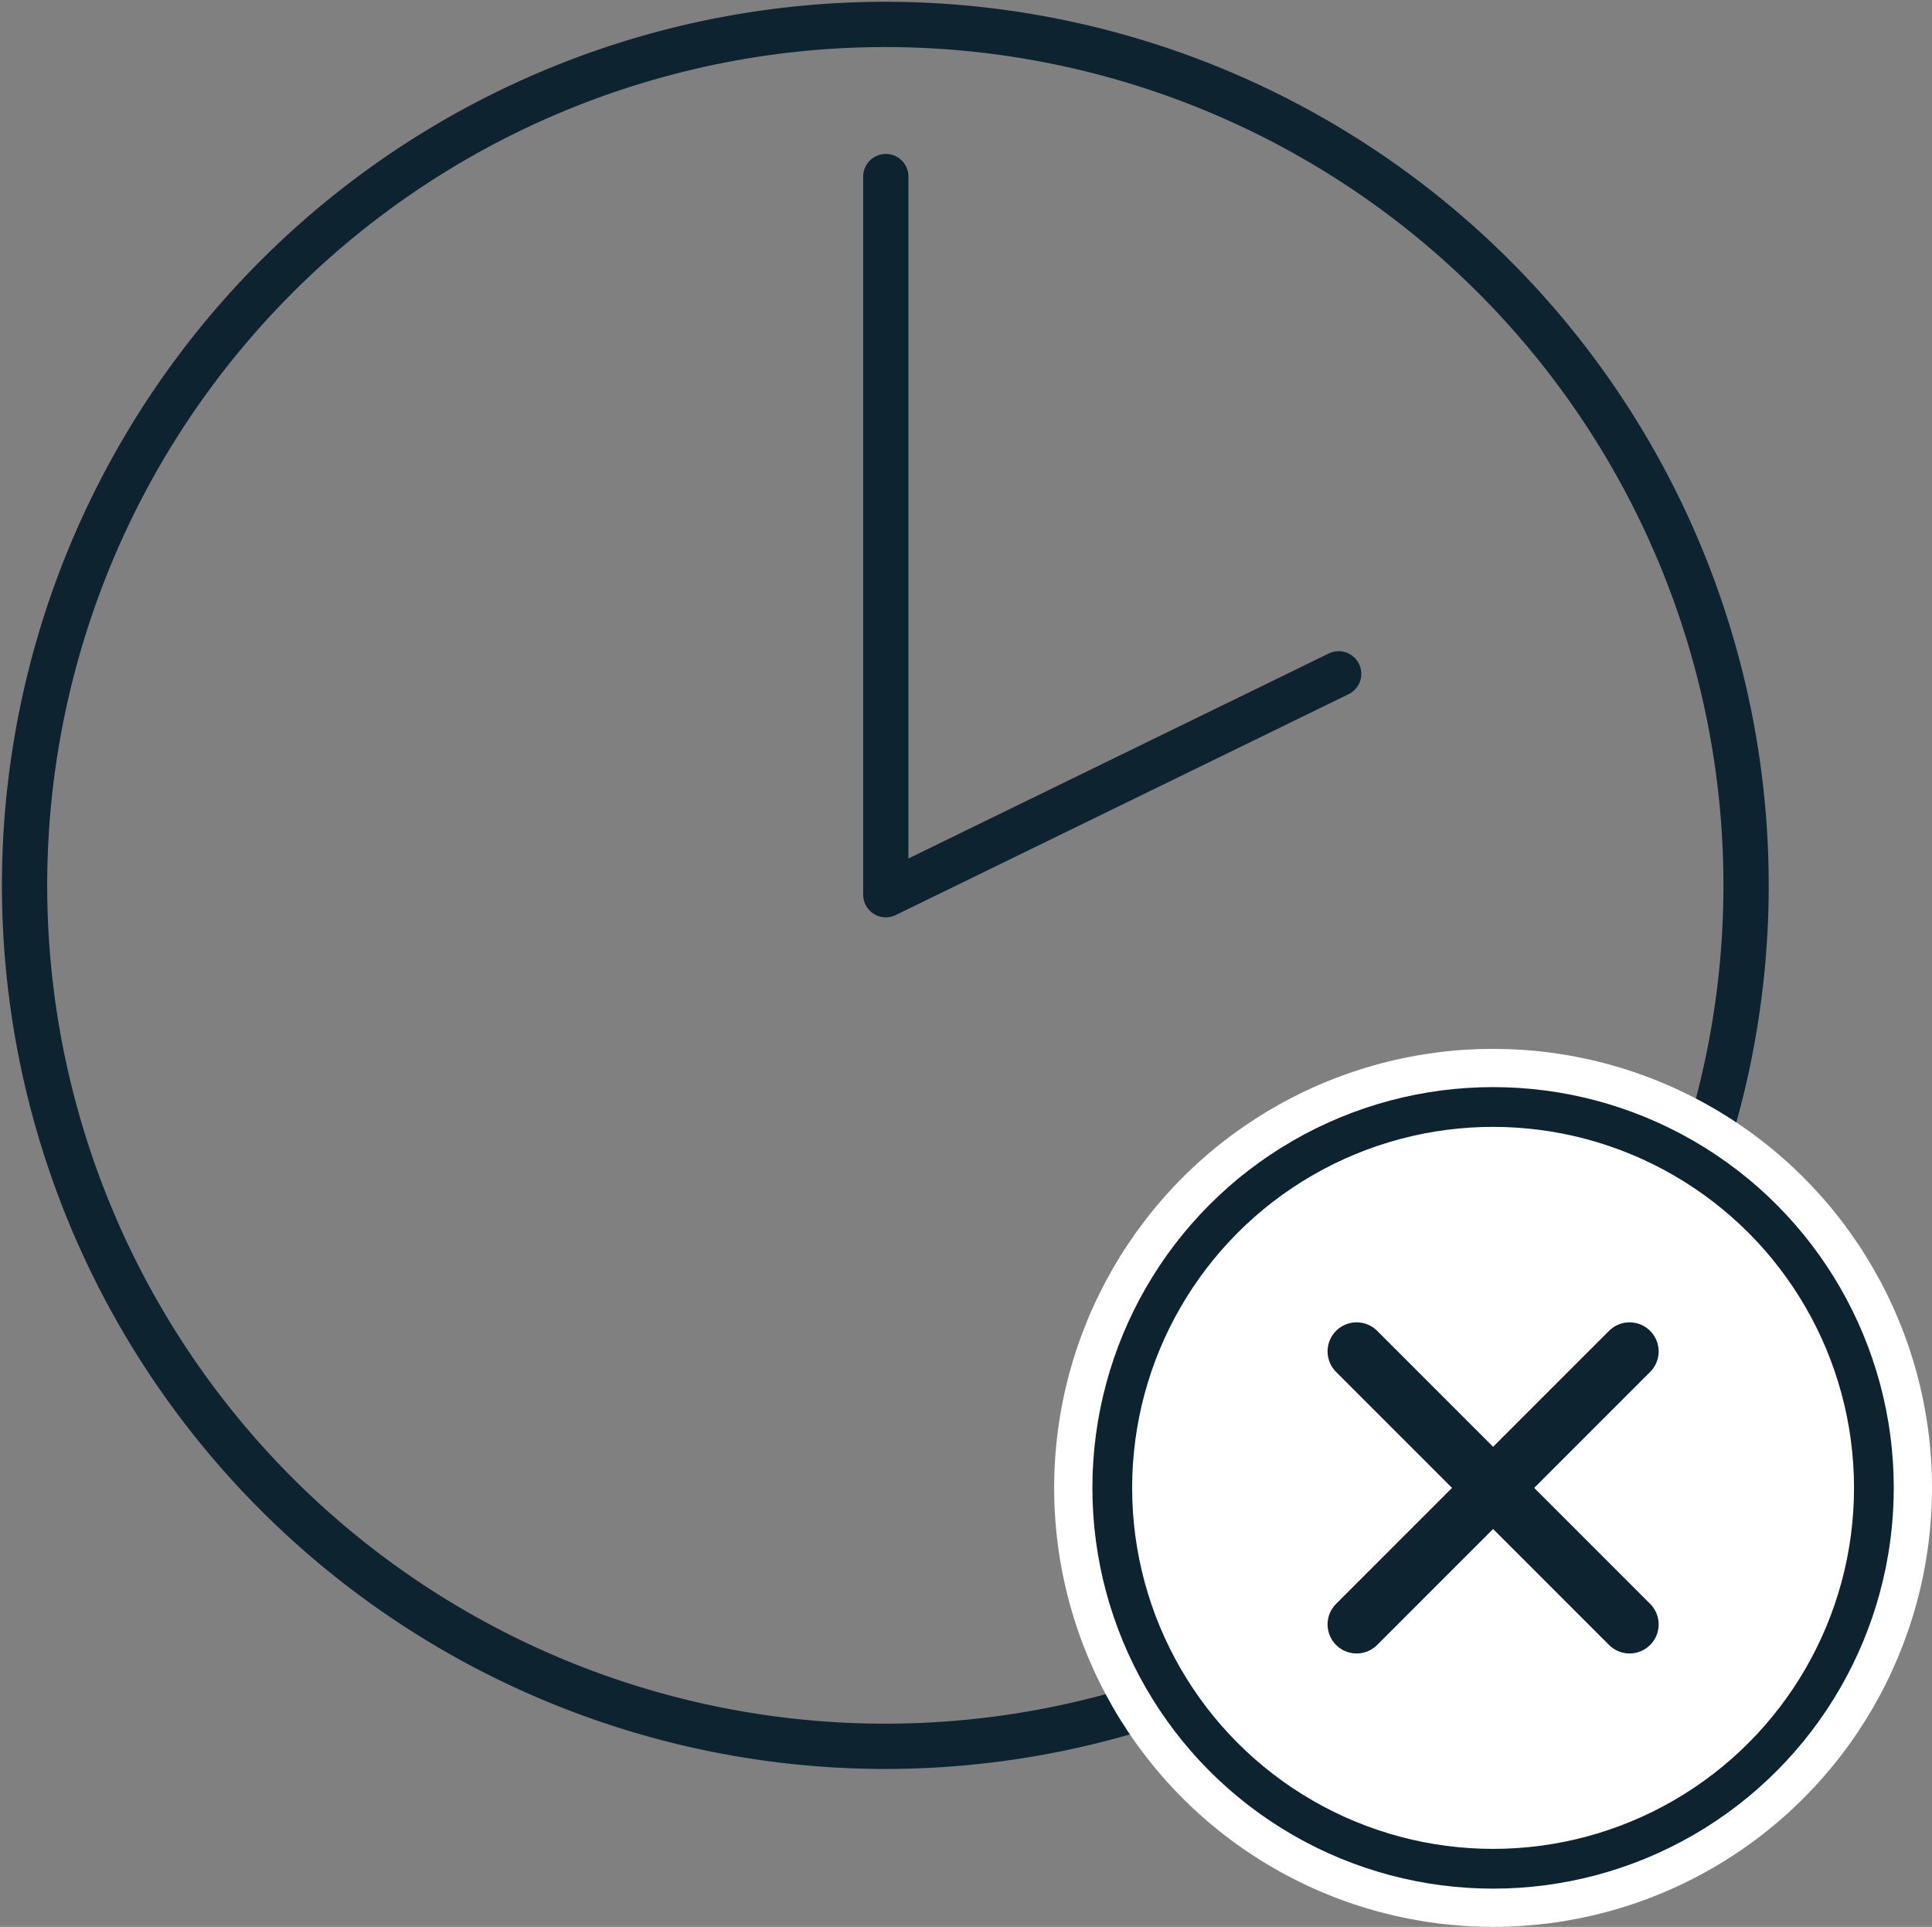 <svg xmlns="http://www.w3.org/2000/svg" width="33.246" height="33.151" viewBox="0 0 33.246 33.151">
  <rect x="0" y="0" width="33.246" height="33.151" fill="#808080" stroke="none"/>
  <g id="Gruppe_1119" data-name="Gruppe 1119" transform="translate(-15.418 -15.418)">
    <path id="Pfad_5765" data-name="Pfad 5765" d="M44.8,35.038a14.812,14.812,0,1,0-9.4,9.643" transform="translate(0 0)" fill="none" stroke="#0d2330" stroke-linecap="round" stroke-linejoin="round" stroke-width="0.779"/>
    <ellipse id="Ellipse_221" data-name="Ellipse 221" cx="7.553" cy="7.553" rx="7.553" ry="7.553" transform="translate(33.558 33.463)" fill="#fff"/>
    <g id="Gruppe_1119-2" data-name="Gruppe 1119" transform="translate(38.763 38.668)">
      <line id="Linie_220" data-name="Linie 220" x2="4.697" y2="4.697" transform="translate(0 0)" fill="none" stroke="#0d2330" stroke-linecap="round" stroke-linejoin="round" stroke-width="1"/>
      <line id="Linie_221" data-name="Linie 221" x1="4.697" y2="4.697" transform="translate(0 0)" fill="none" stroke="#0d2330" stroke-linecap="round" stroke-linejoin="round" stroke-width="1"/>
    </g>
    <path id="Pfad_5766" data-name="Pfad 5766" d="M50.062,21.913V34.268l7.793-3.8" transform="translate(-19.401 -3.457)" fill="none" stroke="#0d2330" stroke-linecap="round" stroke-linejoin="round" stroke-width="0.779"/>
    <ellipse id="Ellipse_192" data-name="Ellipse 192" cx="6.553" cy="6.553" rx="6.553" ry="6.553" transform="translate(34.558 34.463)" fill="none" stroke="#0d2330" stroke-linecap="round" stroke-linejoin="round" stroke-width="0.684"/>
  </g>
</svg>
